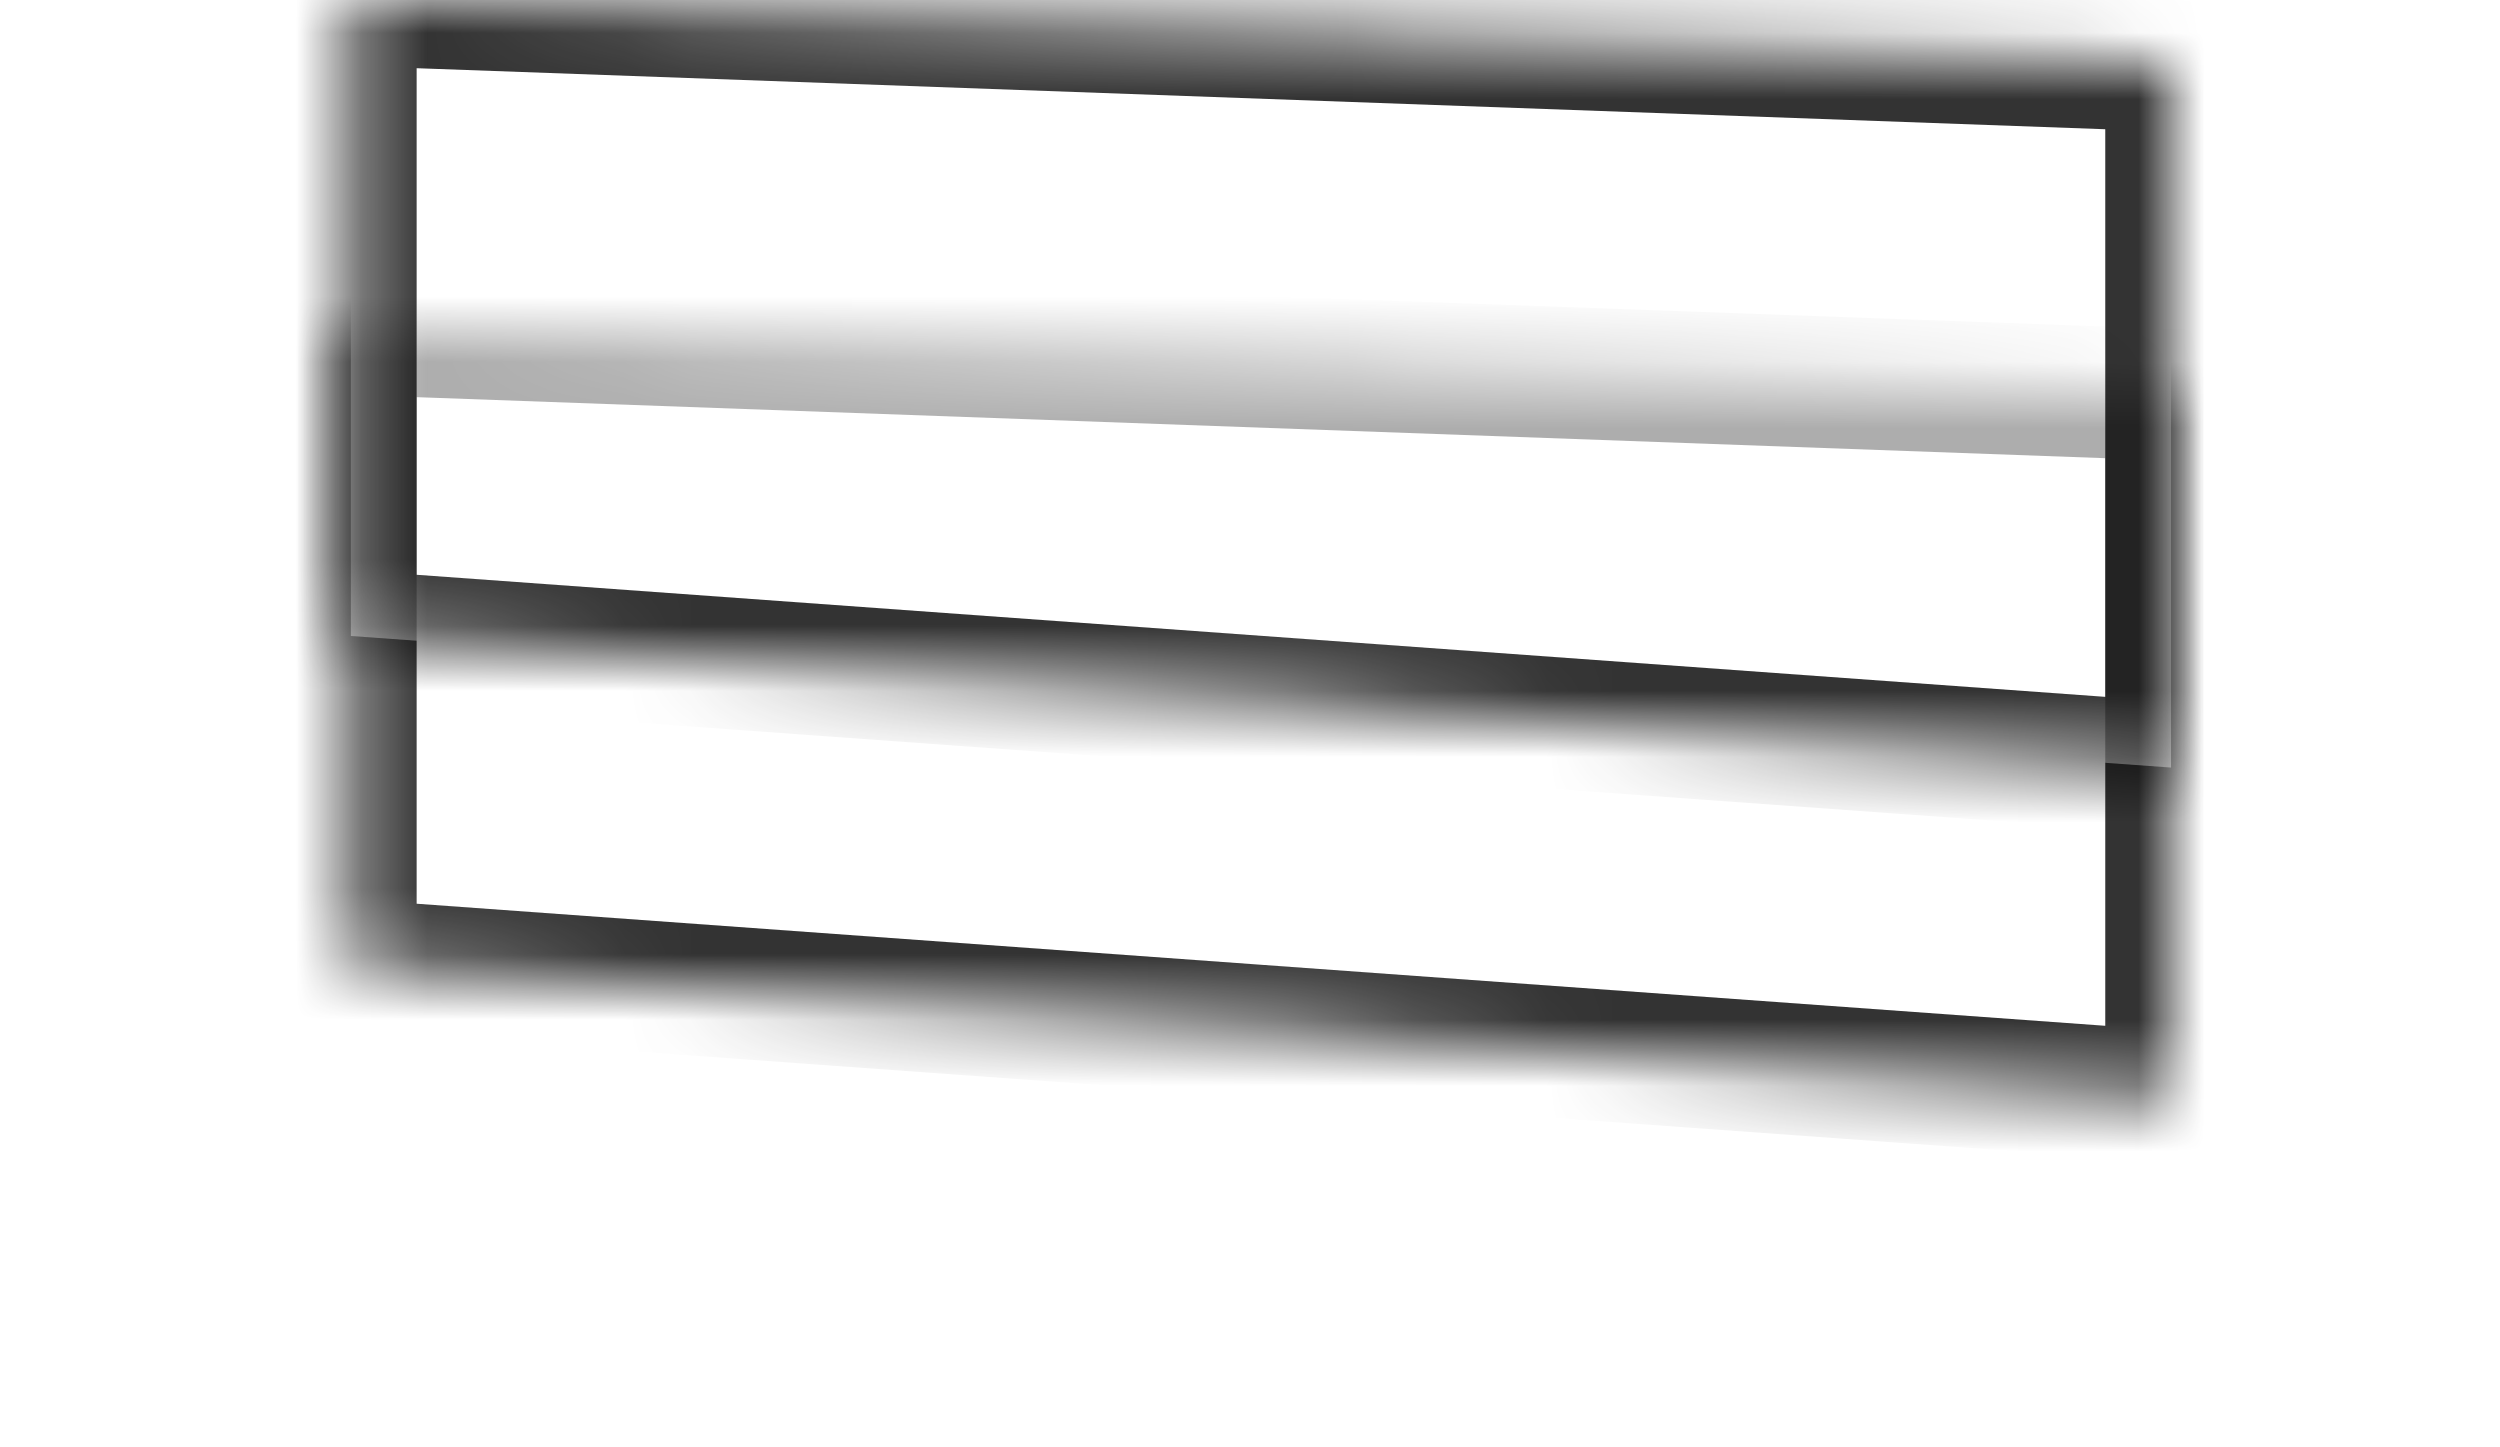 ﻿<?xml version="1.0" encoding="utf-8"?>
<svg version="1.1" xmlns:xlink="http://www.w3.org/1999/xlink" width="38px" height="22px" xmlns="http://www.w3.org/2000/svg">
  <defs>
    <mask fill="white" id="clip9662">
      <path d="M 0.333 9.667  L 0.333 0  L 28 1  L 28 11.667  L 0.333 9.667  Z " fill-rule="evenodd" />
    </mask>
    <filter x="185px" y="608px" width="38px" height="22px" filterUnits="userSpaceOnUse" id="filter9663">
      <feOffset dx="0" dy="5" in="SourceAlpha" result="shadowOffsetInner" />
      <feGaussianBlur stdDeviation="2.5" in="shadowOffsetInner" result="shadowGaussian" />
      <feComposite in2="shadowGaussian" operator="atop" in="SourceAlpha" result="shadowComposite" />
      <feColorMatrix type="matrix" values="0 0 0 0 0  0 0 0 0 0  0 0 0 0 0  0 0 0 0.349 0  " in="shadowComposite" />
    </filter>
    <g id="widget9664">
      <path d="M 0.333 9.667  L 0.333 0  L 28 1  L 28 11.667  L 0.333 9.667  Z " fill-rule="nonzero" fill="#ffffff" stroke="none" fill-opacity="0.6" transform="matrix(1 0 0 1 190 608 )" />
      <path d="M 0.333 9.667  L 0.333 0  L 28 1  L 28 11.667  L 0.333 9.667  Z " stroke-width="2" stroke="#000000" fill="none" stroke-opacity="0.8" transform="matrix(1 0 0 1 190 608 )" mask="url(#clip9662)" />
    </g>
  </defs>
  <g transform="matrix(1 0 0 1 -185 -608 )">
    <use xlink:href="#widget9664" filter="url(#filter9663)" />
    <use xlink:href="#widget9664" />
  </g>
</svg>